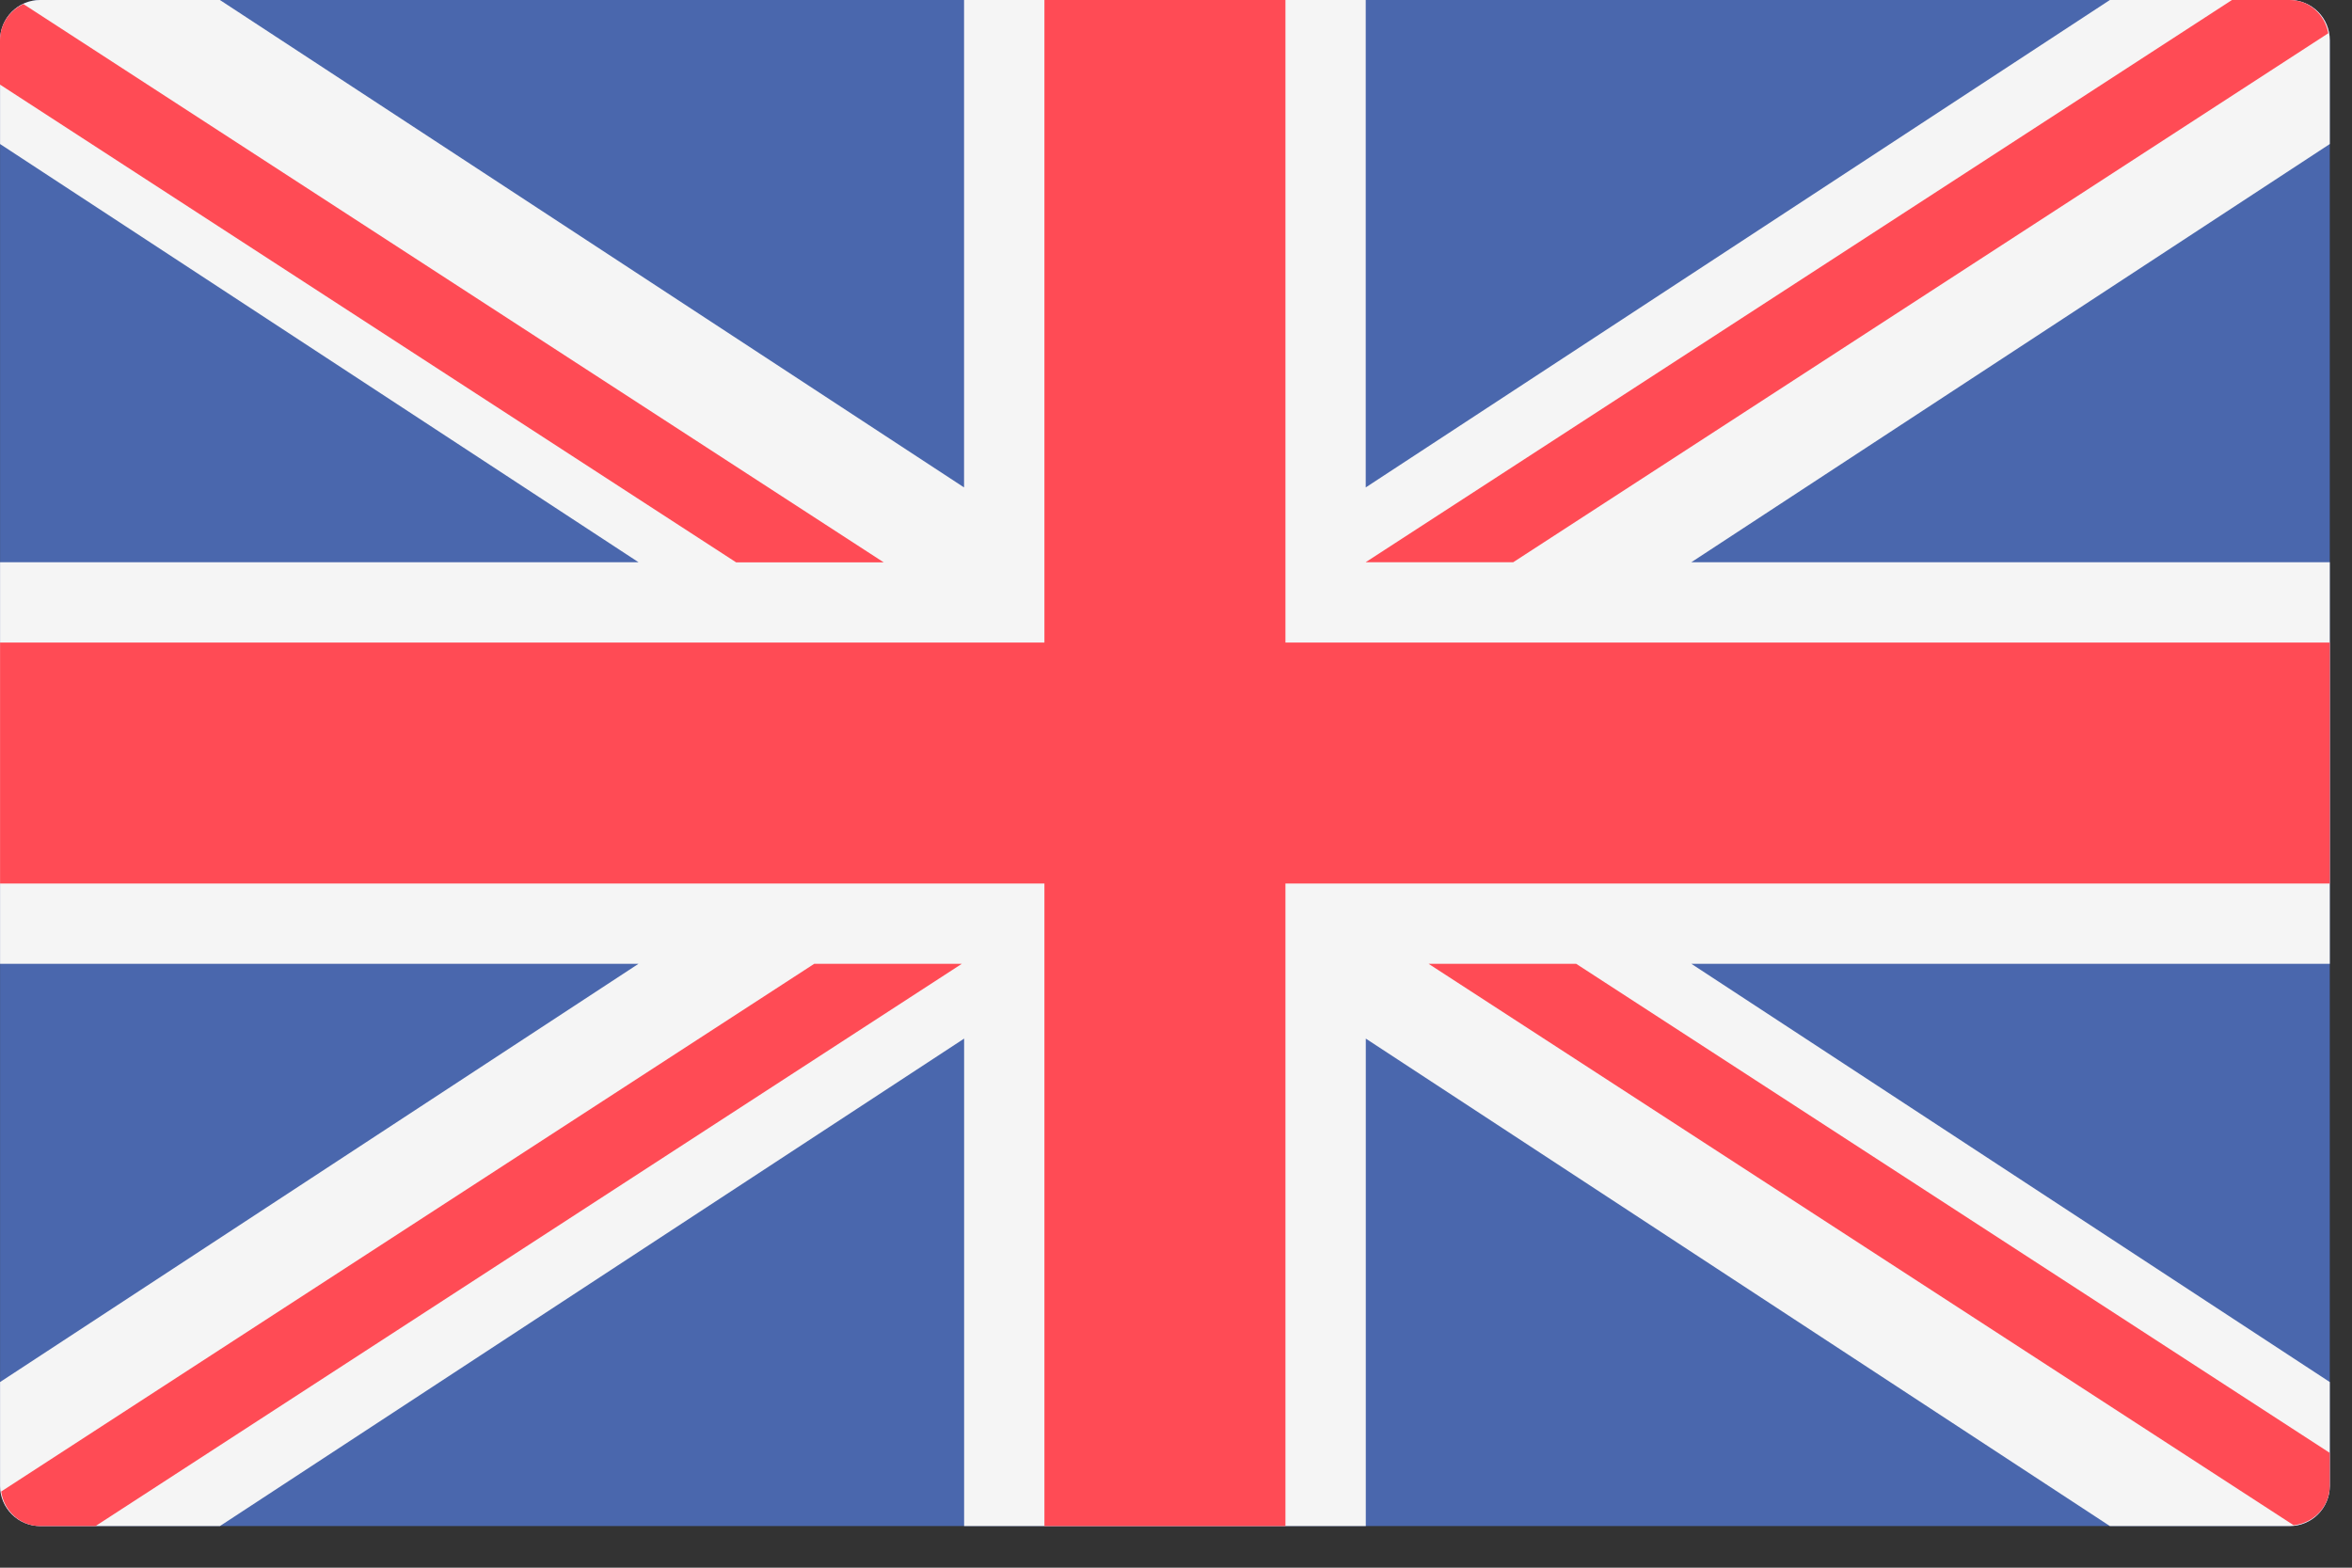 <svg width="36" height="24" viewBox="0 0 36 24" fill="none" xmlns="http://www.w3.org/2000/svg">
<rect x="0" y="0" width="36" height="24" fill="#333333" stroke="none"/>
<path d="M35.045 23.363H0.616C0.276 23.363 0.001 23.087 0.001 22.748V0.615C0.001 0.275 0.276 0 0.616 0H35.045C35.385 0 35.66 0.275 35.66 0.615V22.748C35.66 23.087 35.385 23.363 35.045 23.363Z" fill="#4A67AD"/>
<path d="M35.66 0.615C35.66 0.275 35.385 0 35.045 0H32.294L20.904 7.462V0H14.756V7.462L3.366 0H0.616C0.276 0 0.001 0.275 0.001 0.615V2.205L9.773 8.607H0.001V14.755H9.773L0.001 21.158V22.748C0.001 23.087 0.276 23.363 0.616 23.363H3.366L14.757 15.9V23.363H20.905V15.9L32.295 23.363H35.045C35.385 23.363 35.66 23.087 35.66 22.748V21.158L25.888 14.755H35.66V8.607H25.888L35.66 2.205V0.615Z" fill="#F5F5F5"/>
<path d="M35.66 9.837H19.675V0H15.986V9.837H0.001V13.526H15.986V23.363H19.675V13.526H35.66V9.837Z" fill="#FF4B55"/>
<path d="M12.463 14.755L0.018 22.834C0.061 23.131 0.306 23.363 0.615 23.363H1.462L14.722 14.755H12.463V14.755Z" fill="#FF4B55"/>
<path d="M24.125 14.755H21.866L35.107 23.35C35.416 23.317 35.659 23.065 35.659 22.748V22.242L24.125 14.755Z" fill="#FF4B55"/>
<path d="M0 1.295L11.267 8.609H13.526L0.358 0.062C0.148 0.159 0 0.369 0 0.616V1.295Z" fill="#FF4B55"/>
<path d="M23.162 8.607L35.637 0.509C35.586 0.222 35.346 0 35.044 0H34.163L20.903 8.607H23.162Z" fill="#FF4B55"/>
</svg>
